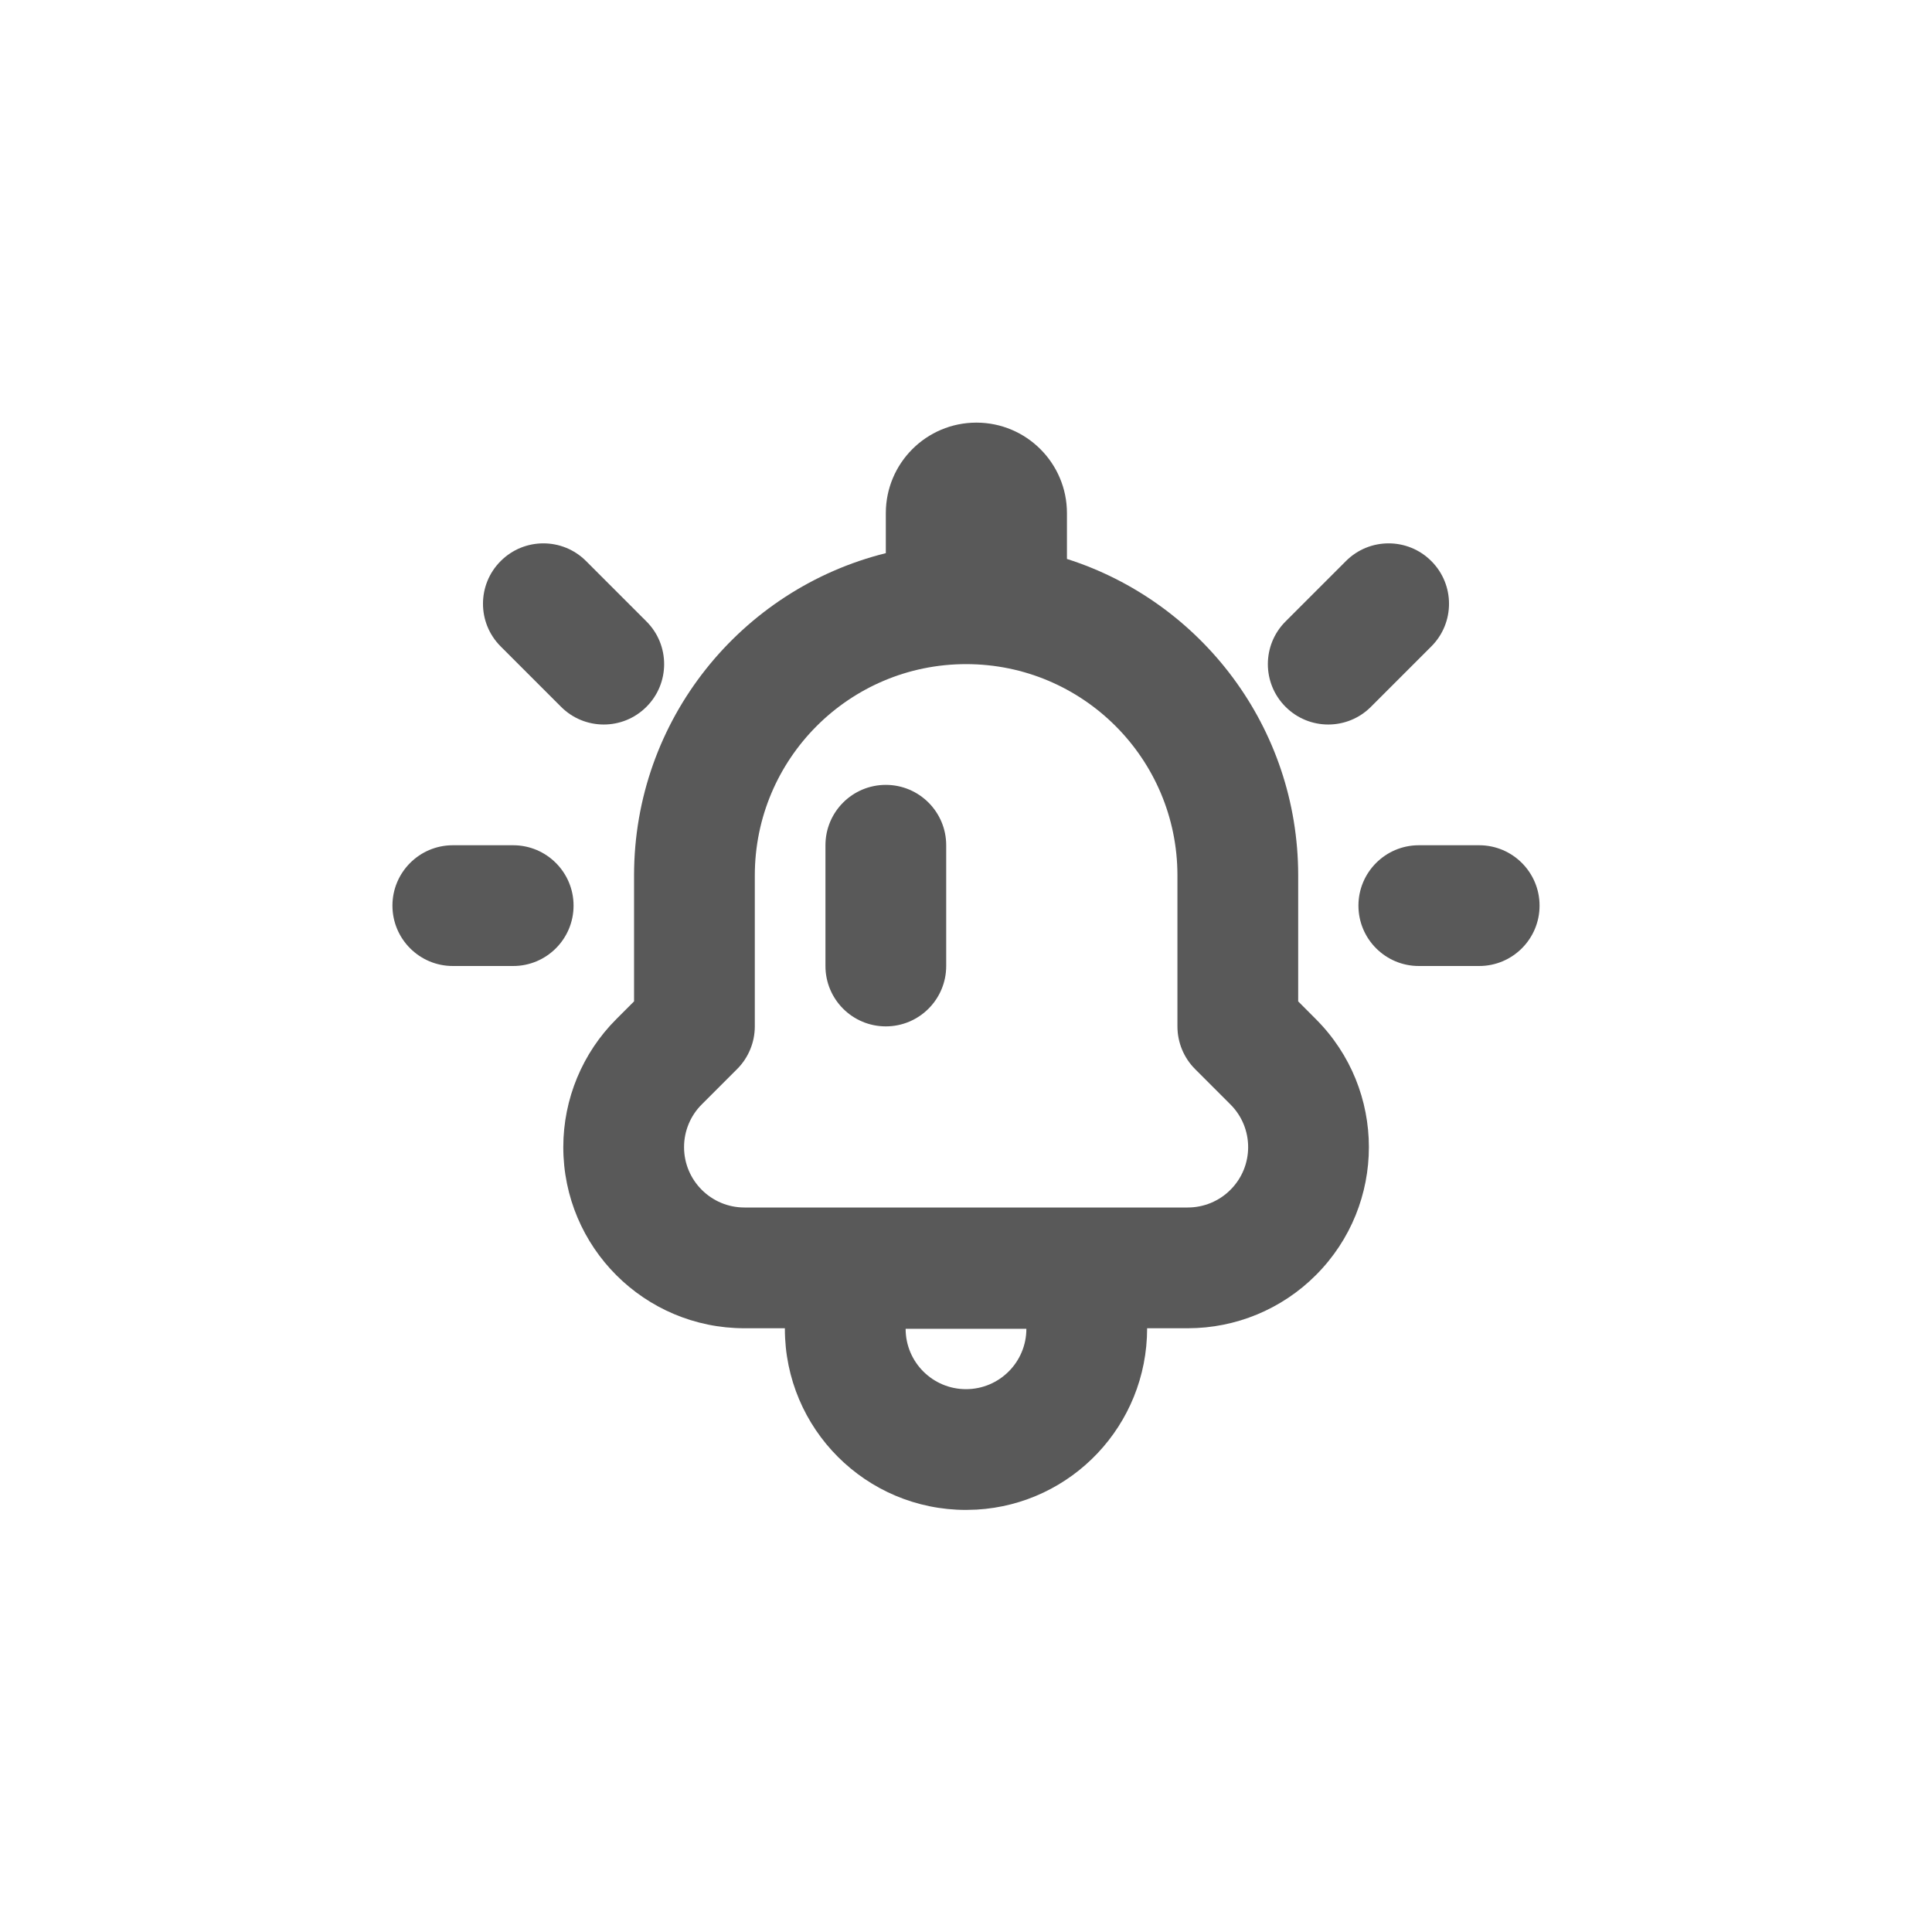<?xml version="1.0" encoding="UTF-8"?>
<svg width="32px" height="32px" viewBox="0 0 32 32" version="1.1" xmlns="http://www.w3.org/2000/svg" xmlns:xlink="http://www.w3.org/1999/xlink">
    <title>notification</title>
    <defs>
        <filter id="filter-1">
            <feColorMatrix in="SourceGraphic" type="matrix" values="0 0 0 0 0.047 0 0 0 0 0.208 0 0 0 0 0.22 0 0 0 1 0"></feColorMatrix>
        </filter>
        <path d="M10.172,1 C11,1 11.672,1.672 11.672,2.5 L11.672,3.258 C13.893,3.965 15.502,6.045 15.502,8.5 L15.502,10.586 L15.794,10.879 C16.966,12.05 16.966,13.95 15.794,15.121 C15.232,15.684 14.469,16 13.673,16 L13,16 C13,17.607 11.751,18.913 10.176,19.004 L10,19.009 C8.343,19.009 7,17.666 7,16.009 C7,16.006 7,16.003 7,16 L6.33,16 C4.673,16 3.33,14.657 3.33,13 C3.33,12.204 3.646,11.441 4.209,10.879 L4.502,10.586 L4.502,8.5 C4.502,5.921 6.277,3.757 8.672,3.162 L8.672,2.5 C8.672,1.672 9.343,1 10.172,1 Z M11,16.009 L9,16.009 C9,16.561 9.448,17.009 10,17.009 C10.552,17.009 11,16.561 11,16.009 L11,16.009 Z M10.002,5 C8.069,5 6.502,6.567 6.502,8.5 L6.502,11 C6.502,11.265 6.396,11.52 6.209,11.707 L5.623,12.293 C5.435,12.48 5.33,12.735 5.33,13 C5.33,13.552 5.778,14 6.33,14 L13.673,14 C13.938,14 14.193,13.895 14.38,13.707 C14.771,13.317 14.771,12.683 14.38,12.293 L13.794,11.707 C13.607,11.52 13.502,11.265 13.502,11 L13.502,8.5 C13.502,6.567 11.935,5 10.002,5 Z M8.672,7 C9.224,7 9.672,7.448 9.672,8 L9.672,8 L9.672,10 C9.672,10.552 9.224,11 8.672,11 C8.119,11 7.672,10.552 7.672,10 L7.672,10 L7.672,8 C7.672,7.448 8.119,7 8.672,7 Z M18.5,8 C19.052,8 19.5,8.448 19.5,9 C19.5,9.552 19.052,10 18.5,10 L18.5,10 L17.5,10 C16.948,10 16.5,9.552 16.5,9 C16.5,8.448 16.948,8 17.5,8 L17.5,8 Z M2.5,8 C3.052,8 3.5,8.448 3.5,9 C3.5,9.552 3.052,10 2.5,10 L2.5,10 L1.5,10 C0.948,10 0.5,9.552 0.5,9 C0.5,8.448 0.948,8 1.5,8 L1.5,8 Z M16.293,3.293 C16.683,2.902 17.317,2.902 17.707,3.293 C18.098,3.683 18.098,4.317 17.707,4.707 L17.707,4.707 L16.707,5.707 C16.317,6.098 15.683,6.098 15.293,5.707 C14.902,5.317 14.902,4.683 15.293,4.293 L15.293,4.293 Z M3.707,3.293 L4.707,4.293 C5.098,4.683 5.098,5.317 4.707,5.707 C4.317,6.098 3.683,6.098 3.293,5.707 L2.293,4.707 C1.902,4.317 1.902,3.683 2.293,3.293 C2.683,2.902 3.317,2.902 3.707,3.293 Z" id="path-2"></path>
    </defs>
    <g id="Page-1" stroke="none" stroke-width="1" fill="none" fill-rule="evenodd">
        <g id="NMv2" transform="translate(-845, -576)">
            <g id="Group-3" transform="translate(621, 258)">
                <g id="Group-8" transform="translate(0, 318)">
                    <g id="notification" transform="translate(224, 0)">
                        <circle id="Oval" fill="#FFFFFF" cx="16" cy="16" r="16"></circle>
                        <g id="Group" transform="translate(6, 6)" opacity="0.8">
                            <g filter="url(#filter-1)" id="icon/add">
                                <g>
                                    <mask id="mask-3" fill="white">
                                        <use xlink:href="#path-2"></use>
                                    </mask>
                                    <use id="Mask" fill="#2F2F2F" fill-rule="nonzero" xlink:href="#path-2"></use>
                                </g>
                            </g>
                        </g>
                    </g>
                </g>
            </g>
        </g>
    </g>
</svg>